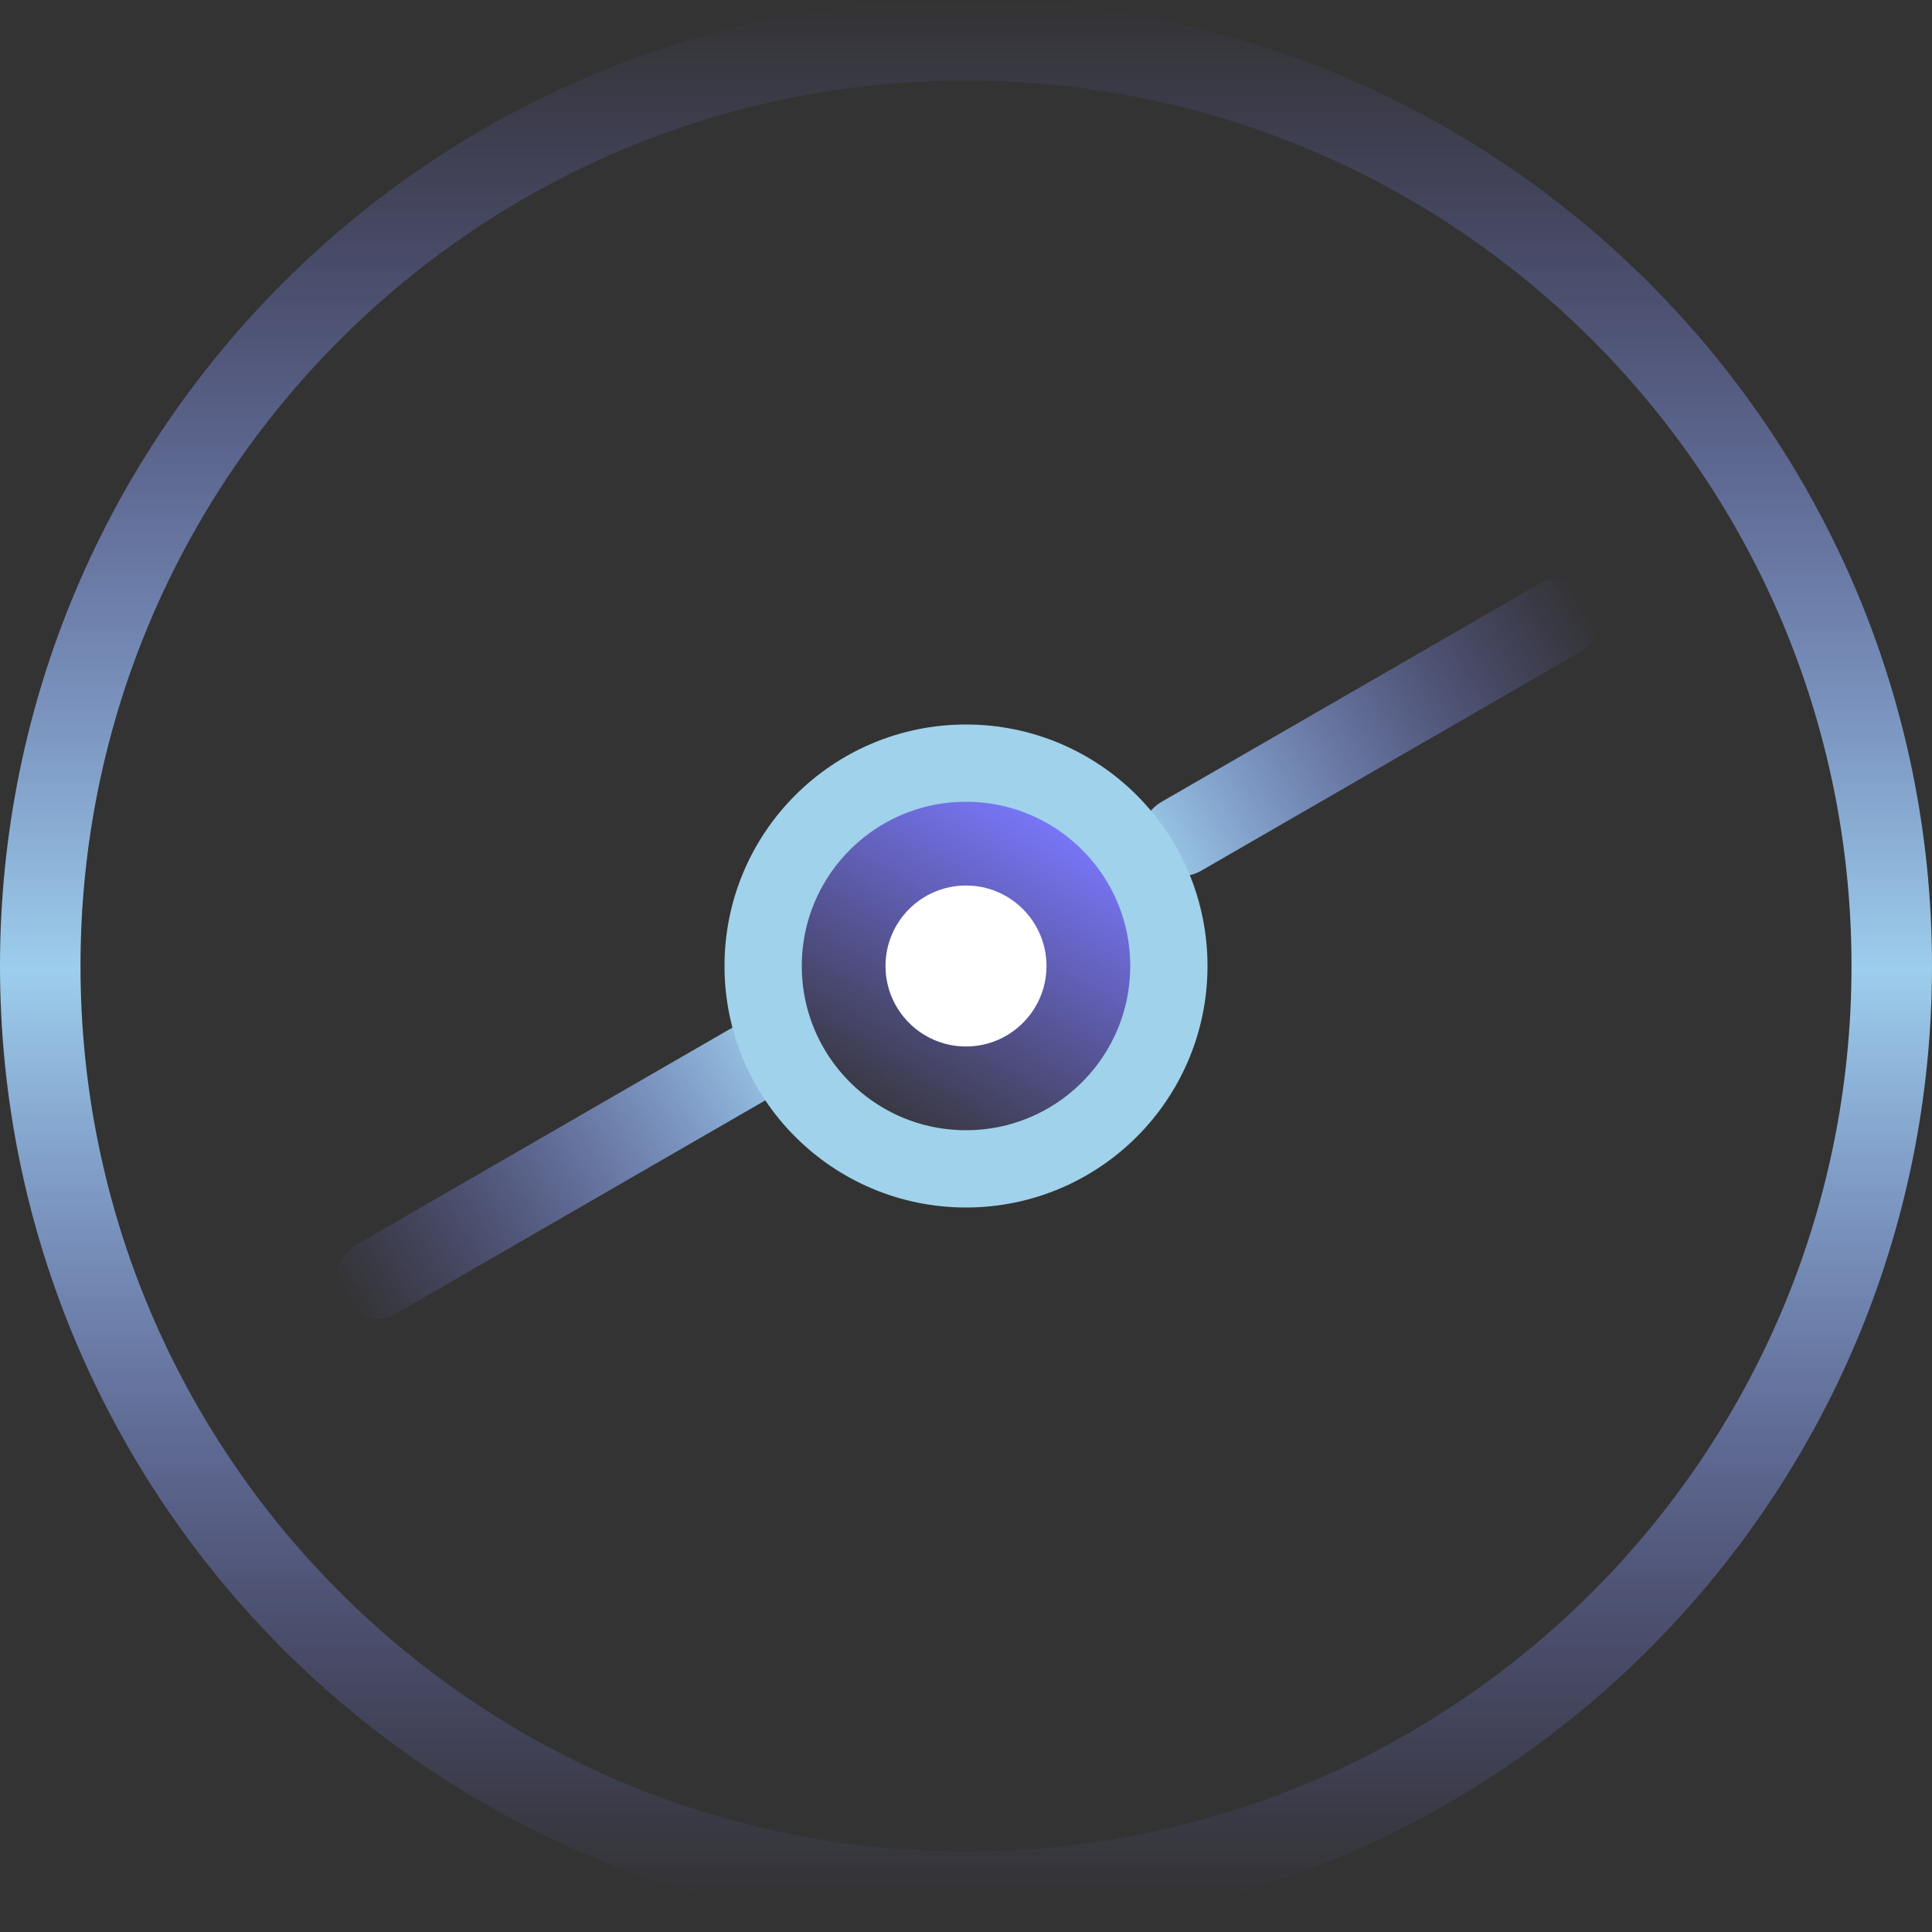 <svg width="50" height="50" viewBox="0 0 50 50" fill="none" xmlns="http://www.w3.org/2000/svg">
<rect x="0" y="0" width="50" height="50" fill="#333333" stroke="none"/>
<path fill-rule="evenodd" clip-rule="evenodd" d="M41.259 15.474C41.543 15.966 41.374 16.595 40.883 16.879L31.086 22.535C30.594 22.819 29.965 22.651 29.681 22.159C29.397 21.667 29.565 21.038 30.057 20.754L39.854 15.098C40.346 14.814 40.975 14.982 41.259 15.474Z" fill="url(#paint0_linear)"/>
<path fill-rule="evenodd" clip-rule="evenodd" d="M20.426 26.932C20.71 27.424 20.541 28.053 20.049 28.337L10.252 33.993C9.76 34.277 9.132 34.109 8.848 33.617C8.564 33.125 8.732 32.496 9.224 32.212L19.021 26.556C19.513 26.272 20.142 26.44 20.426 26.932Z" fill="url(#paint1_linear)"/>
<path fill-rule="evenodd" clip-rule="evenodd" d="M25 47.917C37.657 47.917 47.917 37.657 47.917 25C47.917 12.344 37.657 2.083 25 2.083C12.344 2.083 2.083 12.344 2.083 25C2.083 37.657 12.344 47.917 25 47.917ZM25 50C38.807 50 50 38.807 50 25C50 11.193 38.807 0 25 0C11.193 0 0 11.193 0 25C0 38.807 11.193 50 25 50Z" fill="url(#paint2_linear)"/>
<circle cx="25" cy="25" r="5.25" fill="url(#paint3_linear)" stroke="#A0D2EB" stroke-width="2"/>
<circle cx="25" cy="25" r="2.083" fill="white"/>
<defs>
<linearGradient id="paint0_linear" x1="29.681" y1="22.159" x2="41.082" y2="15.577" gradientUnits="userSpaceOnUse">
<stop stop-color="#9DCEEC"/>
<stop offset="1" stop-color="#7B78FF" stop-opacity="0"/>
</linearGradient>
<linearGradient id="paint1_linear" x1="8.848" y1="33.617" x2="20.248" y2="27.035" gradientUnits="userSpaceOnUse">
<stop stop-color="#7B78FF" stop-opacity="0"/>
<stop offset="1" stop-color="#9DCEEC"/>
</linearGradient>
<linearGradient id="paint2_linear" x1="25" y1="4.92691e-10" x2="25" y2="49.234" gradientUnits="userSpaceOnUse">
<stop stop-color="#7B78FF" stop-opacity="0"/>
<stop offset="0.51" stop-color="#9DCEEC"/>
<stop offset="1" stop-color="#7B78FF" stop-opacity="0"/>
</linearGradient>
<linearGradient id="paint3_linear" x1="27.649" y1="21.203" x2="22.814" y2="29.578" gradientUnits="userSpaceOnUse">
<stop stop-color="#7B78FF"/>
<stop offset="1" stop-color="#7B78FF" stop-opacity="0"/>
</linearGradient>
</defs>
</svg>
